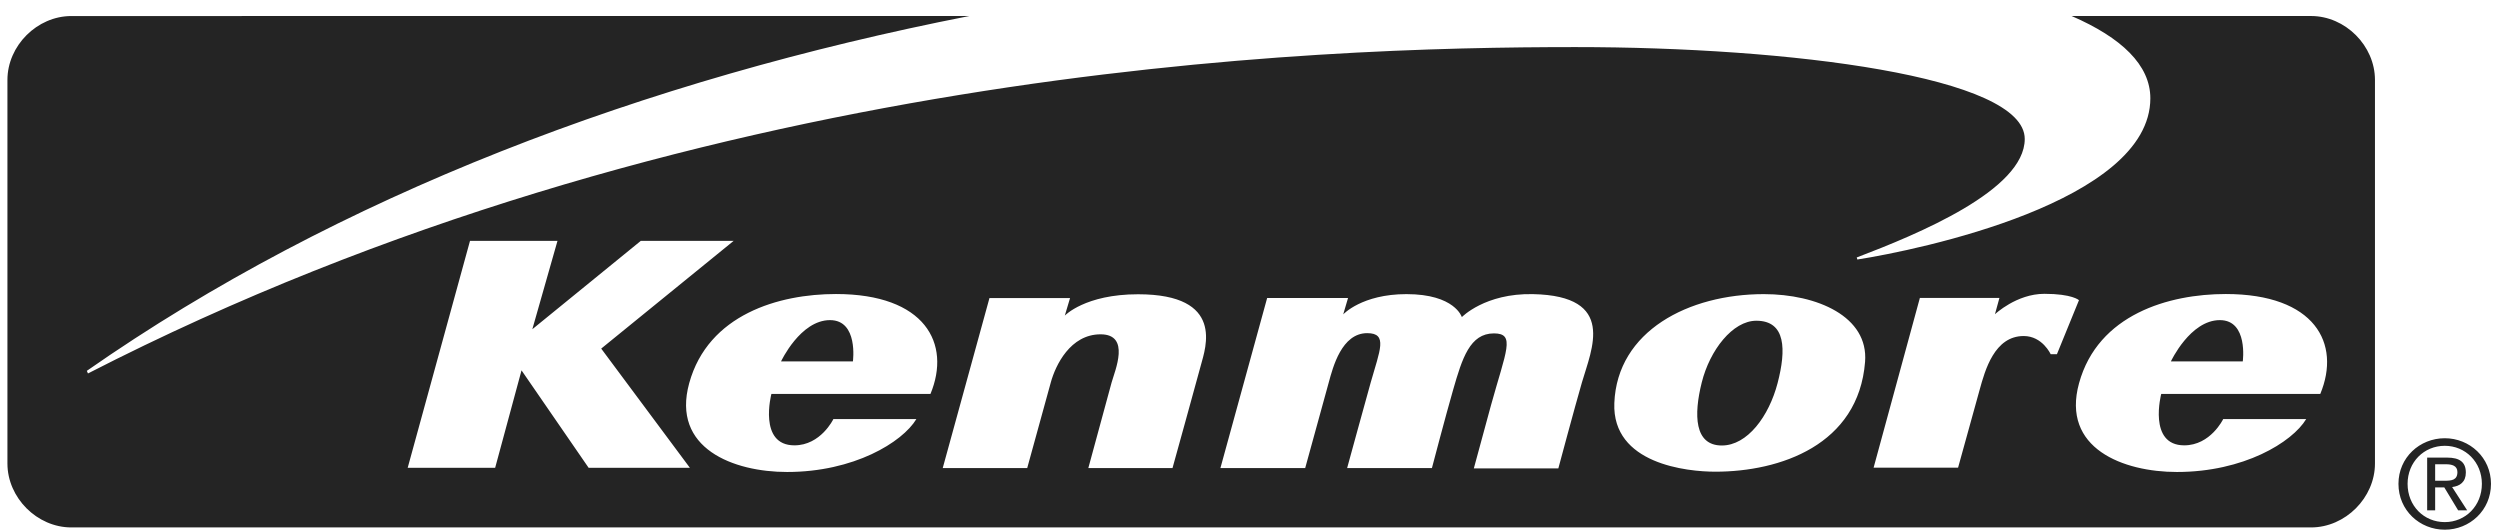 <svg width="146" height="31" viewBox="0 0 146 31" fill="none" xmlns="http://www.w3.org/2000/svg">
<path fill-rule="evenodd" clip-rule="evenodd" d="M56.615 0.934C37.64 4.66 19.766 11.408 5.071 21.657L5.137 21.81C40.158 3.84 76.898 2.75 92.001 2.75C104.505 2.75 118.245 4.463 118.245 8.116C118.245 11.101 112.003 13.676 108.433 15.036L108.47 15.156C112.045 14.596 125.58 11.789 125.58 5.74C125.58 3.799 123.897 2.198 120.979 0.934L134.964 0.935C136.966 0.935 138.698 2.667 138.698 4.669V27.068C138.698 29.07 136.966 30.802 134.964 30.802H4.167C2.166 30.802 0.434 29.07 0.434 27.068V4.67C0.434 2.669 2.166 0.937 4.167 0.937L56.615 0.934ZM32.557 14.067H27.448L23.809 27.319H28.917L30.457 21.629L34.376 27.319H40.289L35.111 20.358L42.844 14.068H37.421L31.088 19.227L32.557 14.067ZM48.819 17.171C45.495 17.171 41.357 18.36 40.25 22.376C39.197 26.199 42.852 27.564 45.966 27.564C49.859 27.564 52.694 25.834 53.516 24.474H48.67C48.67 24.474 47.933 26.008 46.394 26.008C44.262 26.008 45.049 23.007 45.049 23.007H54.339C55.562 20.057 54.022 17.171 48.819 17.171ZM48.472 18.695C50.138 18.695 49.81 21.107 49.81 21.107H45.612C45.612 21.108 46.74 18.695 48.472 18.695ZM129.985 17.171C126.662 17.171 122.524 18.36 121.417 22.376C120.363 26.199 124.018 27.564 127.133 27.564C131.025 27.564 133.86 25.834 134.682 24.474H129.835C129.835 24.474 129.099 26.008 127.559 26.008C125.427 26.008 126.215 23.007 126.215 23.007H135.504C136.73 20.057 135.19 17.171 129.985 17.171ZM129.639 18.695C131.306 18.695 130.978 21.107 130.978 21.107H126.779C126.779 21.108 127.907 18.695 129.639 18.695ZM62.49 17.409H57.784L55.055 27.336H59.989C59.989 27.336 61.09 23.343 61.366 22.336C61.642 21.329 62.507 19.524 64.274 19.524C66.041 19.524 65.11 21.647 64.918 22.336C64.725 23.025 63.558 27.336 63.558 27.336H68.474C68.474 27.336 69.874 22.292 70.136 21.311C70.398 20.331 71.553 17.185 66.462 17.185C63.366 17.185 62.185 18.431 62.185 18.431L62.49 17.409ZM78.725 17.405H74.001L71.272 27.336H76.223C76.223 27.336 77.356 23.237 77.599 22.336C77.844 21.435 78.357 19.456 79.844 19.456C81.069 19.456 80.579 20.463 80.05 22.336C79.83 23.111 78.672 27.336 78.672 27.336H83.624C83.624 27.336 84.423 24.29 84.864 22.76C85.393 20.922 85.843 19.47 87.246 19.47C88.518 19.47 87.954 20.486 87.074 23.666C86.868 24.409 86.072 27.354 86.072 27.354H91.007C91.007 27.354 91.959 23.802 92.384 22.336C92.948 20.392 94.435 17.277 89.52 17.177C86.72 17.12 85.372 18.519 85.372 18.519C85.372 18.519 84.97 17.177 82.136 17.177C79.529 17.177 78.444 18.36 78.444 18.36L78.725 17.405ZM103.008 17.177C98.617 17.177 94.442 19.33 94.277 23.538C94.138 27.107 98.547 27.547 100.173 27.547C103.952 27.547 108.536 25.992 108.92 21.134C109.131 18.484 106.121 17.177 103.008 17.177ZM103.812 22.371C103.305 24.315 102.045 26.017 100.555 26.017C98.946 26.017 98.909 24.227 99.382 22.336C99.854 20.446 101.188 18.731 102.57 18.731C104.301 18.73 104.319 20.428 103.812 22.371ZM112.121 17.398L109.419 27.31H114.352C114.352 27.31 115.297 23.901 115.612 22.76C115.926 21.62 116.477 19.624 118.184 19.624C119.277 19.624 119.758 20.684 119.758 20.684H120.125L121.412 17.53C121.412 17.53 121.018 17.159 119.391 17.159C117.764 17.159 116.505 18.352 116.505 18.352L116.767 17.398H112.121ZM140.603 28.256C140.603 26.988 141.556 26.035 142.776 26.035C143.983 26.035 144.942 26.988 144.942 28.256C144.942 29.541 143.983 30.491 142.776 30.491C141.555 30.491 140.603 29.542 140.603 28.256ZM142.776 30.934C144.231 30.934 145.474 29.804 145.474 28.257C145.474 26.724 144.23 25.593 142.776 25.593C141.308 25.593 140.07 26.724 140.07 28.257C140.07 29.804 141.309 30.934 142.776 30.934ZM142.213 28.465H142.747L143.556 29.804H144.083L143.204 28.444C143.656 28.388 144.005 28.152 144.005 27.598C144.005 26.989 143.642 26.724 142.915 26.724H141.746V29.804H142.213V28.465ZM142.213 28.075V27.113H142.845C143.169 27.113 143.513 27.184 143.513 27.569C143.513 28.046 143.162 28.075 142.768 28.075H142.213Z" fill="#242424"/>
</svg>
